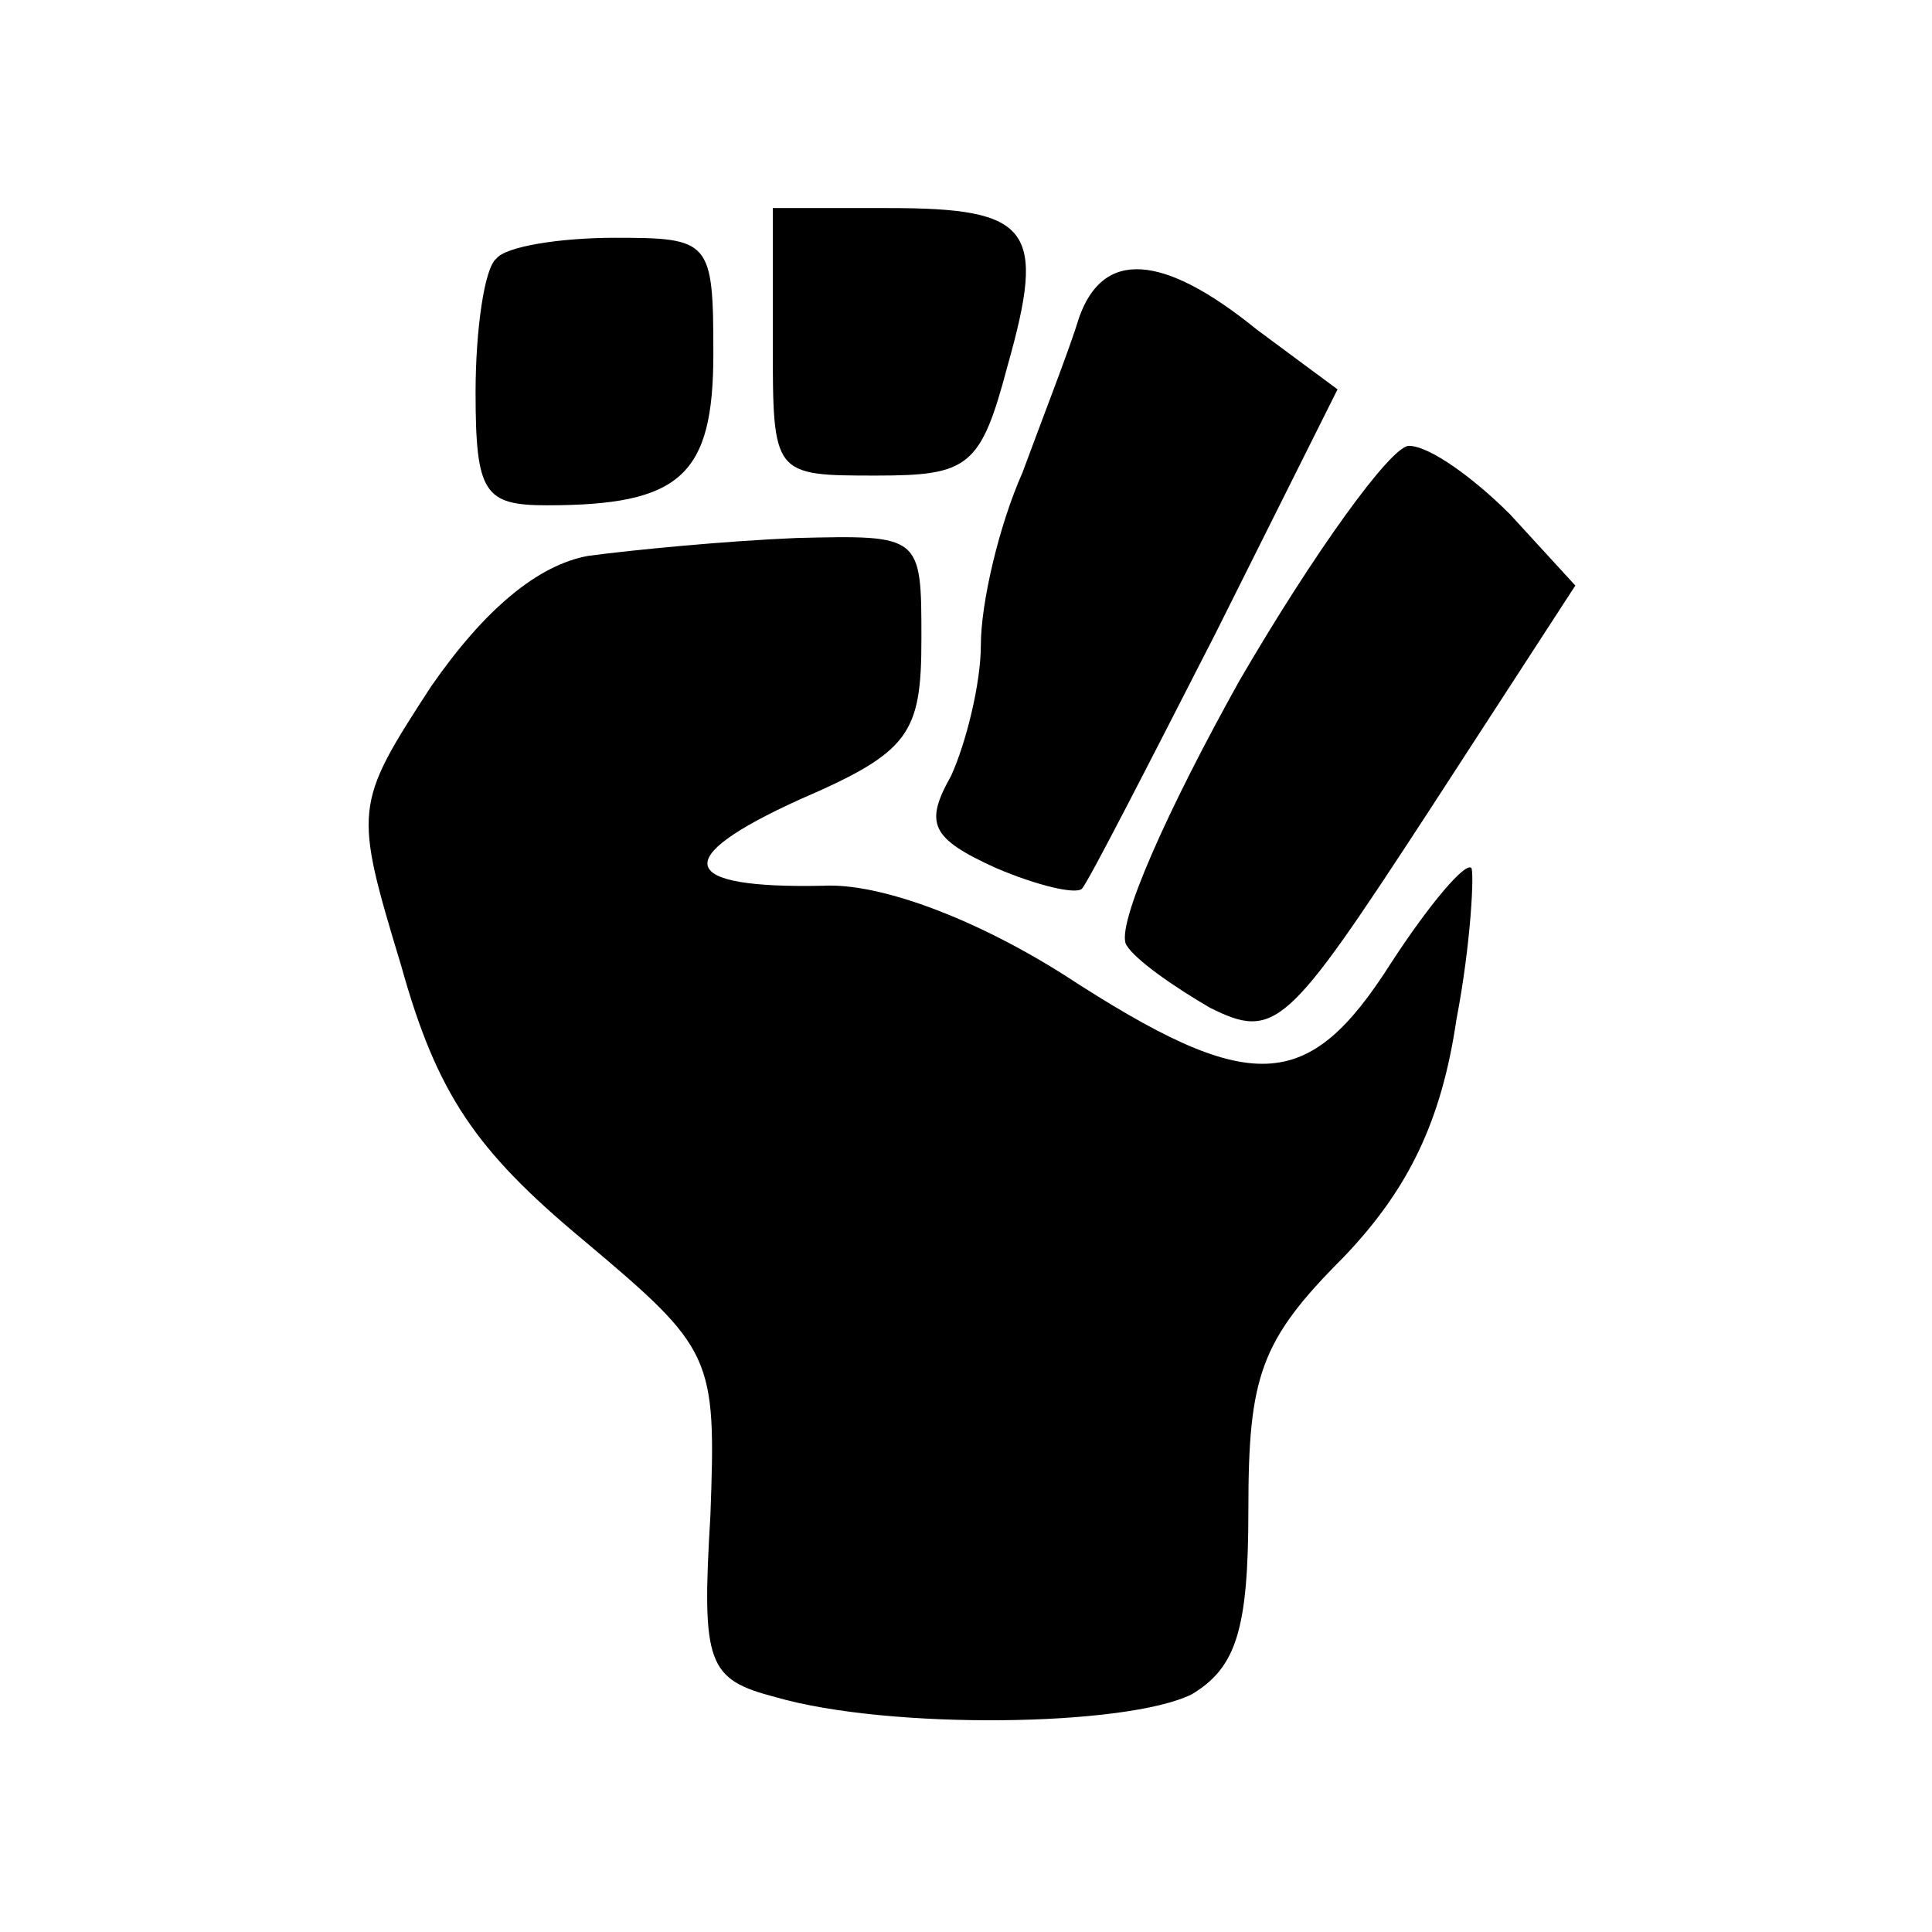 <?xml version="1.0" standalone="no"?>
<!DOCTYPE svg PUBLIC "-//W3C//DTD SVG 20010904//EN"
 "http://www.w3.org/TR/2001/REC-SVG-20010904/DTD/svg10.dtd">
<svg version="1.0" xmlns="http://www.w3.org/2000/svg"
 width="65pt" height="65pt" viewBox="0 0 65 65"
 preserveAspectRatio="xMidYMid meet">
<g transform="translate(0,65) scale(0.1,-0.1)"
fill="#000000" stroke="none">
<path d="M260 535 c0 -45 0 -45 35 -45 31 0 35 3 44 37 13 46 8 53 -40 53
l-39 0 0 -45z"/>
<path d="M167 563 c-4 -3 -7 -24 -7 -45 0 -34 3 -38 24 -38 45 0 56 10 56 51
0 38 -1 39 -33 39 -19 0 -37 -3 -40 -7z"/>
<path d="M363 543 c-3 -10 -12 -33 -19 -52 -8 -18 -14 -44 -14 -58 0 -13 -5
-33 -10 -44 -9 -16 -7 -21 15 -31 14 -6 27 -9 29 -7 2 2 22 41 45 86 l41 82
-27 20 c-32 26 -52 27 -60 4z"/>
<path d="M417 421 c-24 -43 -42 -83 -38 -89 3 -5 16 -14 28 -21 22 -11 26 -7
73 65 l50 77 -22 24 c-12 12 -27 23 -34 23 -6 0 -32 -36 -57 -79z"/>
<path d="M198 463 c-17 -3 -35 -18 -53 -44 -26 -40 -26 -41 -10 -94 12 -43 25
-62 61 -92 44 -37 45 -39 43 -93 -3 -50 -1 -55 22 -61 38 -11 118 -10 140 1
15 9 19 22 19 62 0 45 4 57 32 85 22 23 33 46 38 80 5 26 6 50 5 51 -2 2 -14
-12 -27 -32 -28 -44 -47 -45 -110 -4 -30 19 -62 31 -81 30 -49 -1 -52 9 -8 29
37 16 41 22 41 54 0 35 0 35 -42 34 -24 -1 -55 -4 -70 -6z"/>
</g>
</svg>
